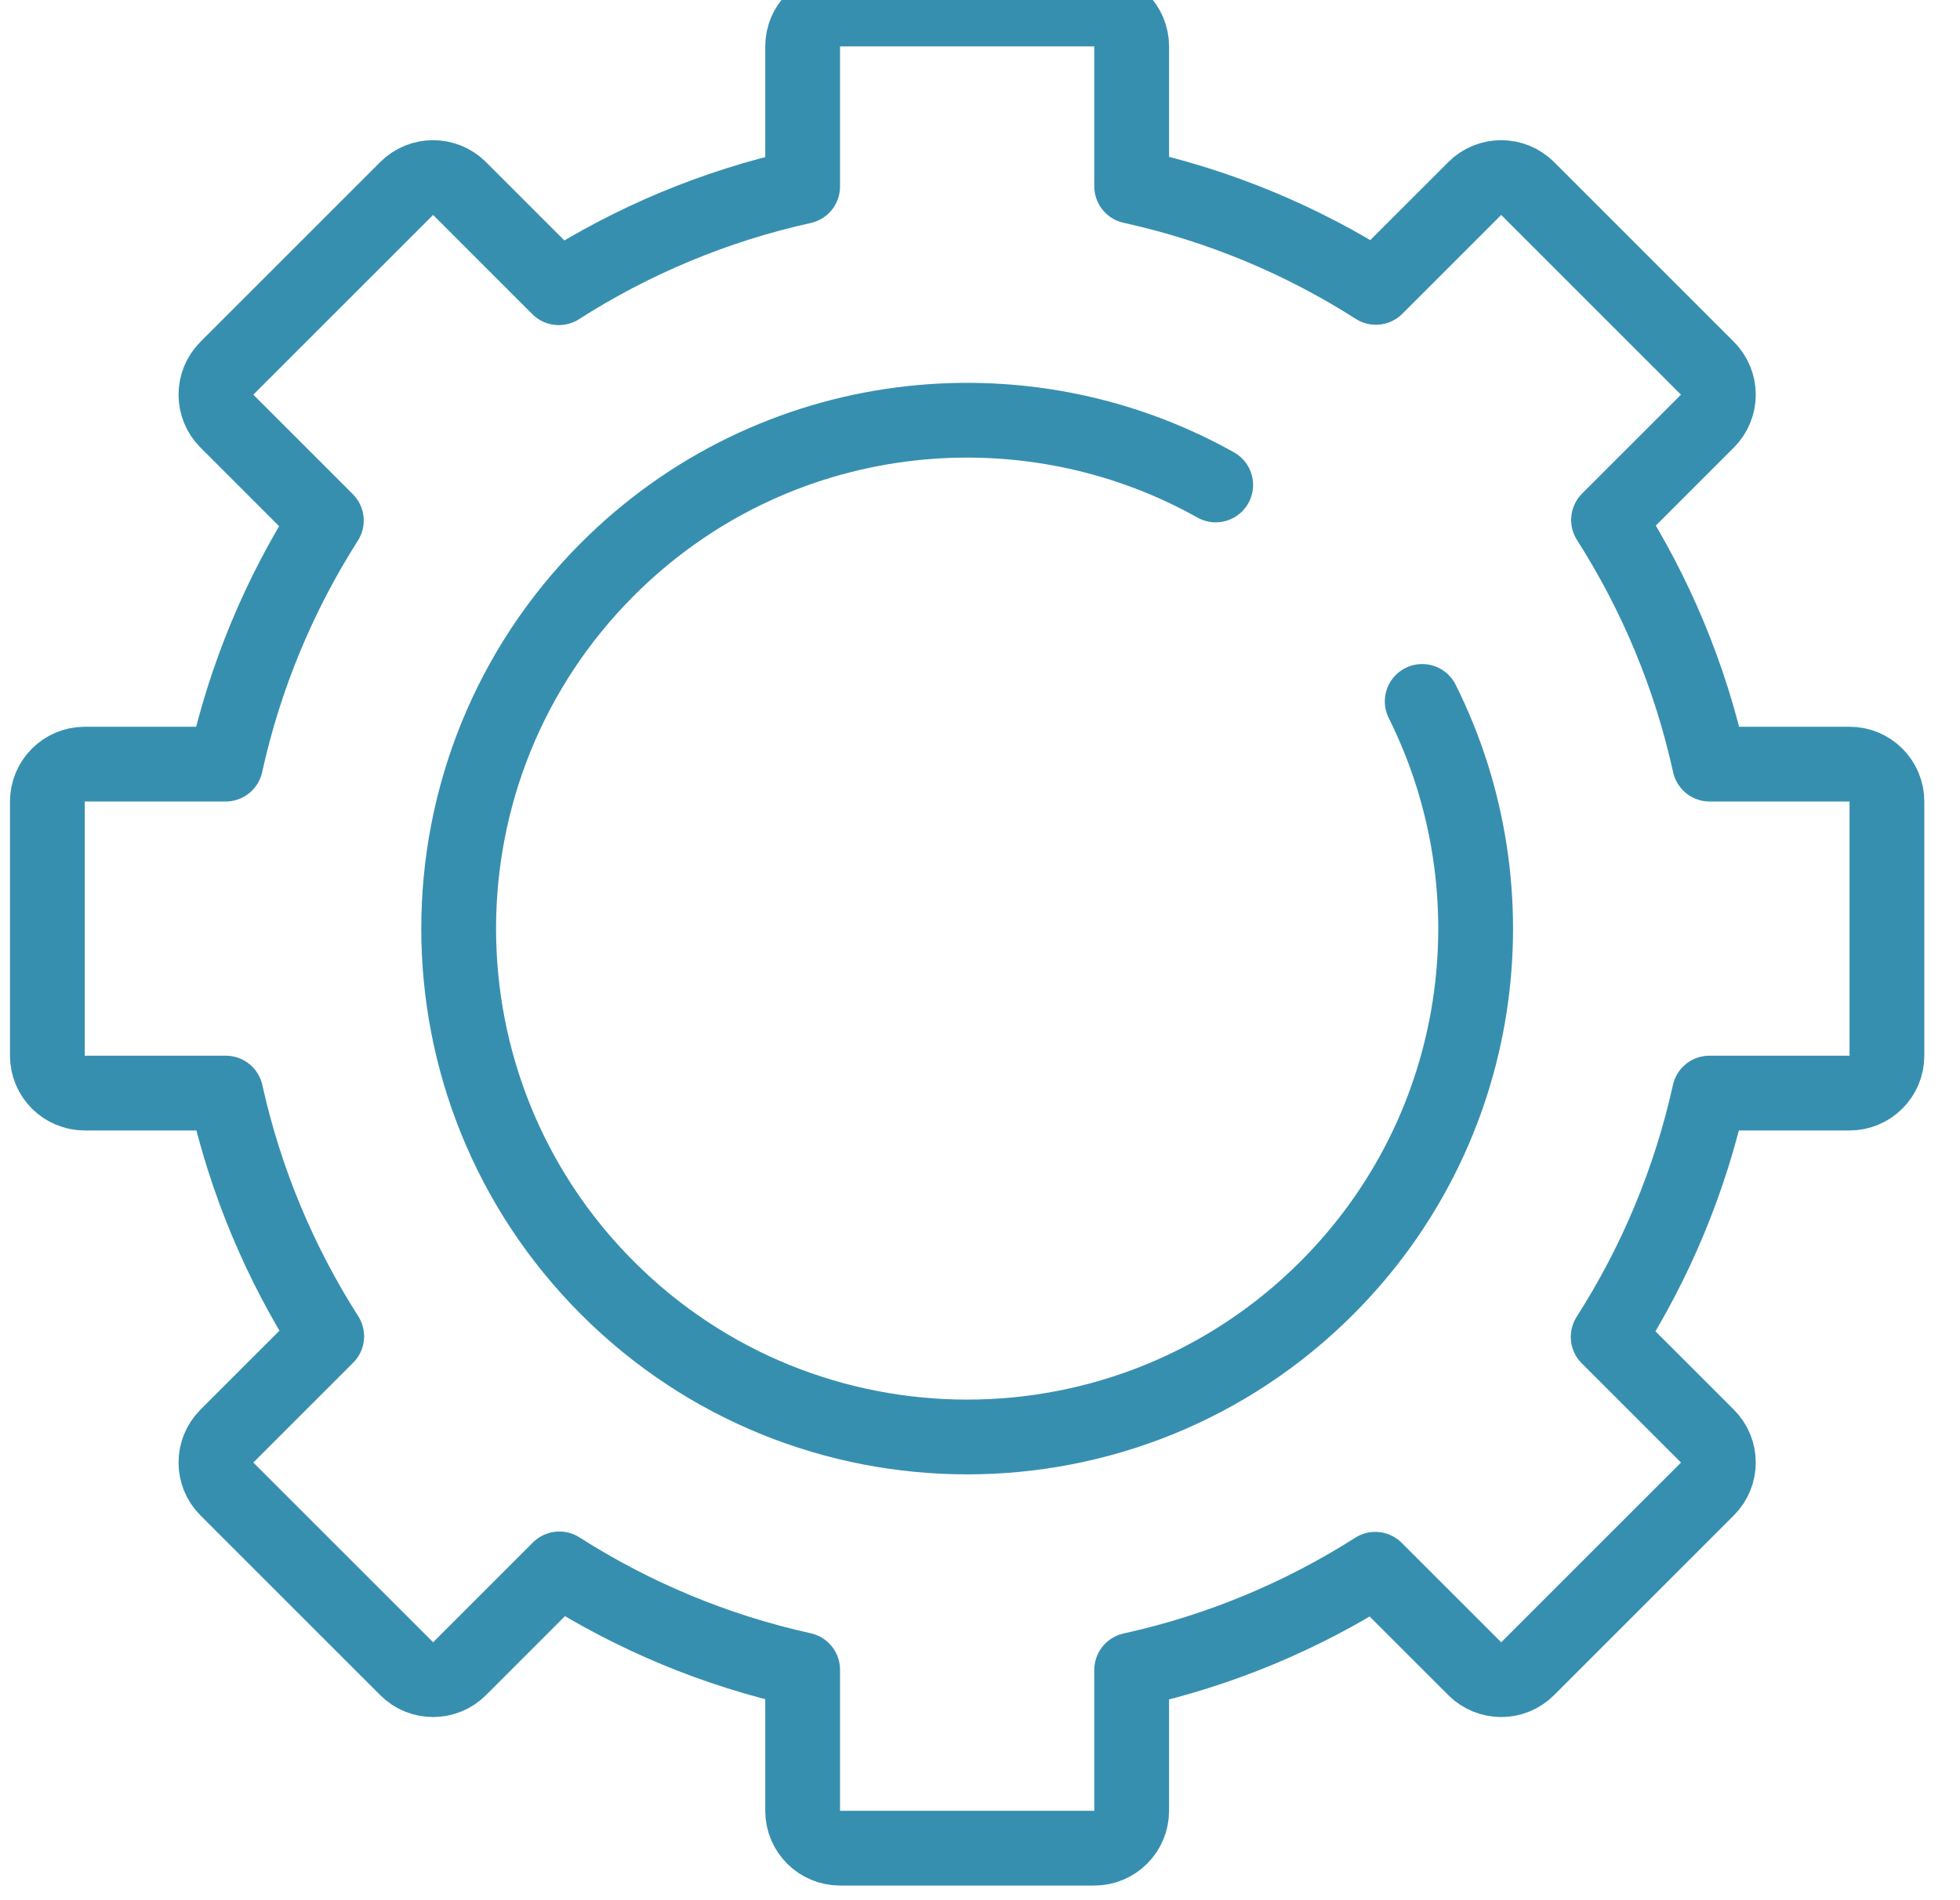 <?xml version="1.0" encoding="UTF-8" standalone="no"?>
<!DOCTYPE svg PUBLIC "-//W3C//DTD SVG 1.1//EN" "http://www.w3.org/Graphics/SVG/1.1/DTD/svg11.dtd">
<svg width="100%" height="100%" viewBox="0 0 2944 2854" version="1.1" xmlns="http://www.w3.org/2000/svg" xmlns:xlink="http://www.w3.org/1999/xlink" xml:space="preserve" xmlns:serif="http://www.serif.com/" style="fill-rule:evenodd;clip-rule:evenodd;stroke-linecap:round;stroke-linejoin:round;stroke-miterlimit:10;">
    <g transform="matrix(1,0,0,1,-17,-12214)">
        <g id="Artboard21" transform="matrix(1,0,0,1,6440.18,-0.691)">
            <rect x="-6422.34" y="12214.7" width="2942.64" height="2853.47" style="fill:none;"/>
            <clipPath id="_clip1">
                <rect x="-6422.34" y="12214.7" width="2942.64" height="2853.47"/>
            </clipPath>
            <g clip-path="url(#_clip1)">
                <g id="g1535" transform="matrix(5.616,0,0,-5.616,-6408.17,15047.5)">
                    <g id="g1537">
                        <clipPath id="_clip2">
                            <rect x="0" y="0" width="512" height="512"/>
                        </clipPath>
                        <g clip-path="url(#_clip2)">
                            <g id="g1543" transform="matrix(1,0,0,1,502,222)">
                                <path id="path1545" d="M0,0L0,68C0,73.523 -4.477,78 -10,78L-47.418,78C-52.604,101.567 -61.871,123.602 -74.456,143.319L-48.01,169.764C-44.105,173.67 -44.105,180.001 -48.01,183.907L-96.093,231.99C-99.999,235.895 -106.33,235.895 -110.236,231.99L-136.681,205.544C-156.398,218.129 -178.433,227.396 -202,232.582L-202,270C-202,275.523 -206.477,280 -212,280L-280,280C-285.523,280 -290,275.523 -290,270L-290,232.527C-313.533,227.316 -335.536,218.037 -355.221,205.446L-381.764,231.99C-385.67,235.895 -392.001,235.895 -395.907,231.99L-443.99,183.907C-447.895,180.001 -447.895,173.67 -443.99,169.764L-417.388,143.162C-429.923,123.486 -439.155,101.505 -444.328,78L-482,78C-487.523,78 -492,73.523 -492,68L-492,0C-492,-5.523 -487.523,-10 -482,-10L-444.273,-10C-439.076,-33.471 -429.83,-55.419 -417.29,-75.065L-443.99,-101.764C-447.895,-105.67 -447.895,-112.001 -443.99,-115.907L-395.907,-163.99C-392.001,-167.895 -385.67,-167.895 -381.764,-163.99L-355.065,-137.29C-335.419,-149.83 -313.471,-159.076 -290,-164.273L-290,-202C-290,-207.523 -285.523,-212 -280,-212L-212,-212C-206.477,-212 -202,-207.523 -202,-202L-202,-164.328C-178.495,-159.155 -156.514,-149.923 -136.838,-137.388L-110.236,-163.99C-106.33,-167.895 -99.999,-167.895 -96.093,-163.99L-48.01,-115.907C-44.105,-112.001 -44.105,-105.67 -48.01,-101.764L-74.554,-75.221C-61.963,-55.536 -52.684,-33.533 -47.473,-10L-10,-10C-4.477,-10 0,-5.523 0,0Z" style="fill:none;fill-rule:nonzero;stroke:rgb(55,143,176);stroke-width:20px;"/>
                            </g>
                            <g id="g1547" transform="matrix(1,0,0,1,377.706,316.777)">
                                <path id="path1549" d="M0,0C25.438,-50.922 16.925,-114.479 -25.539,-156.943C-78.65,-210.054 -164.761,-210.054 -217.872,-156.943C-270.983,-103.832 -270.983,-17.721 -217.872,35.39C-173.809,79.453 -107.033,86.96 -55.231,57.91" style="fill:none;fill-rule:nonzero;stroke:rgb(55,143,176);stroke-width:20px;"/>
                            </g>
                        </g>
                    </g>
                </g>
            </g>
        </g>
    </g>
</svg>

